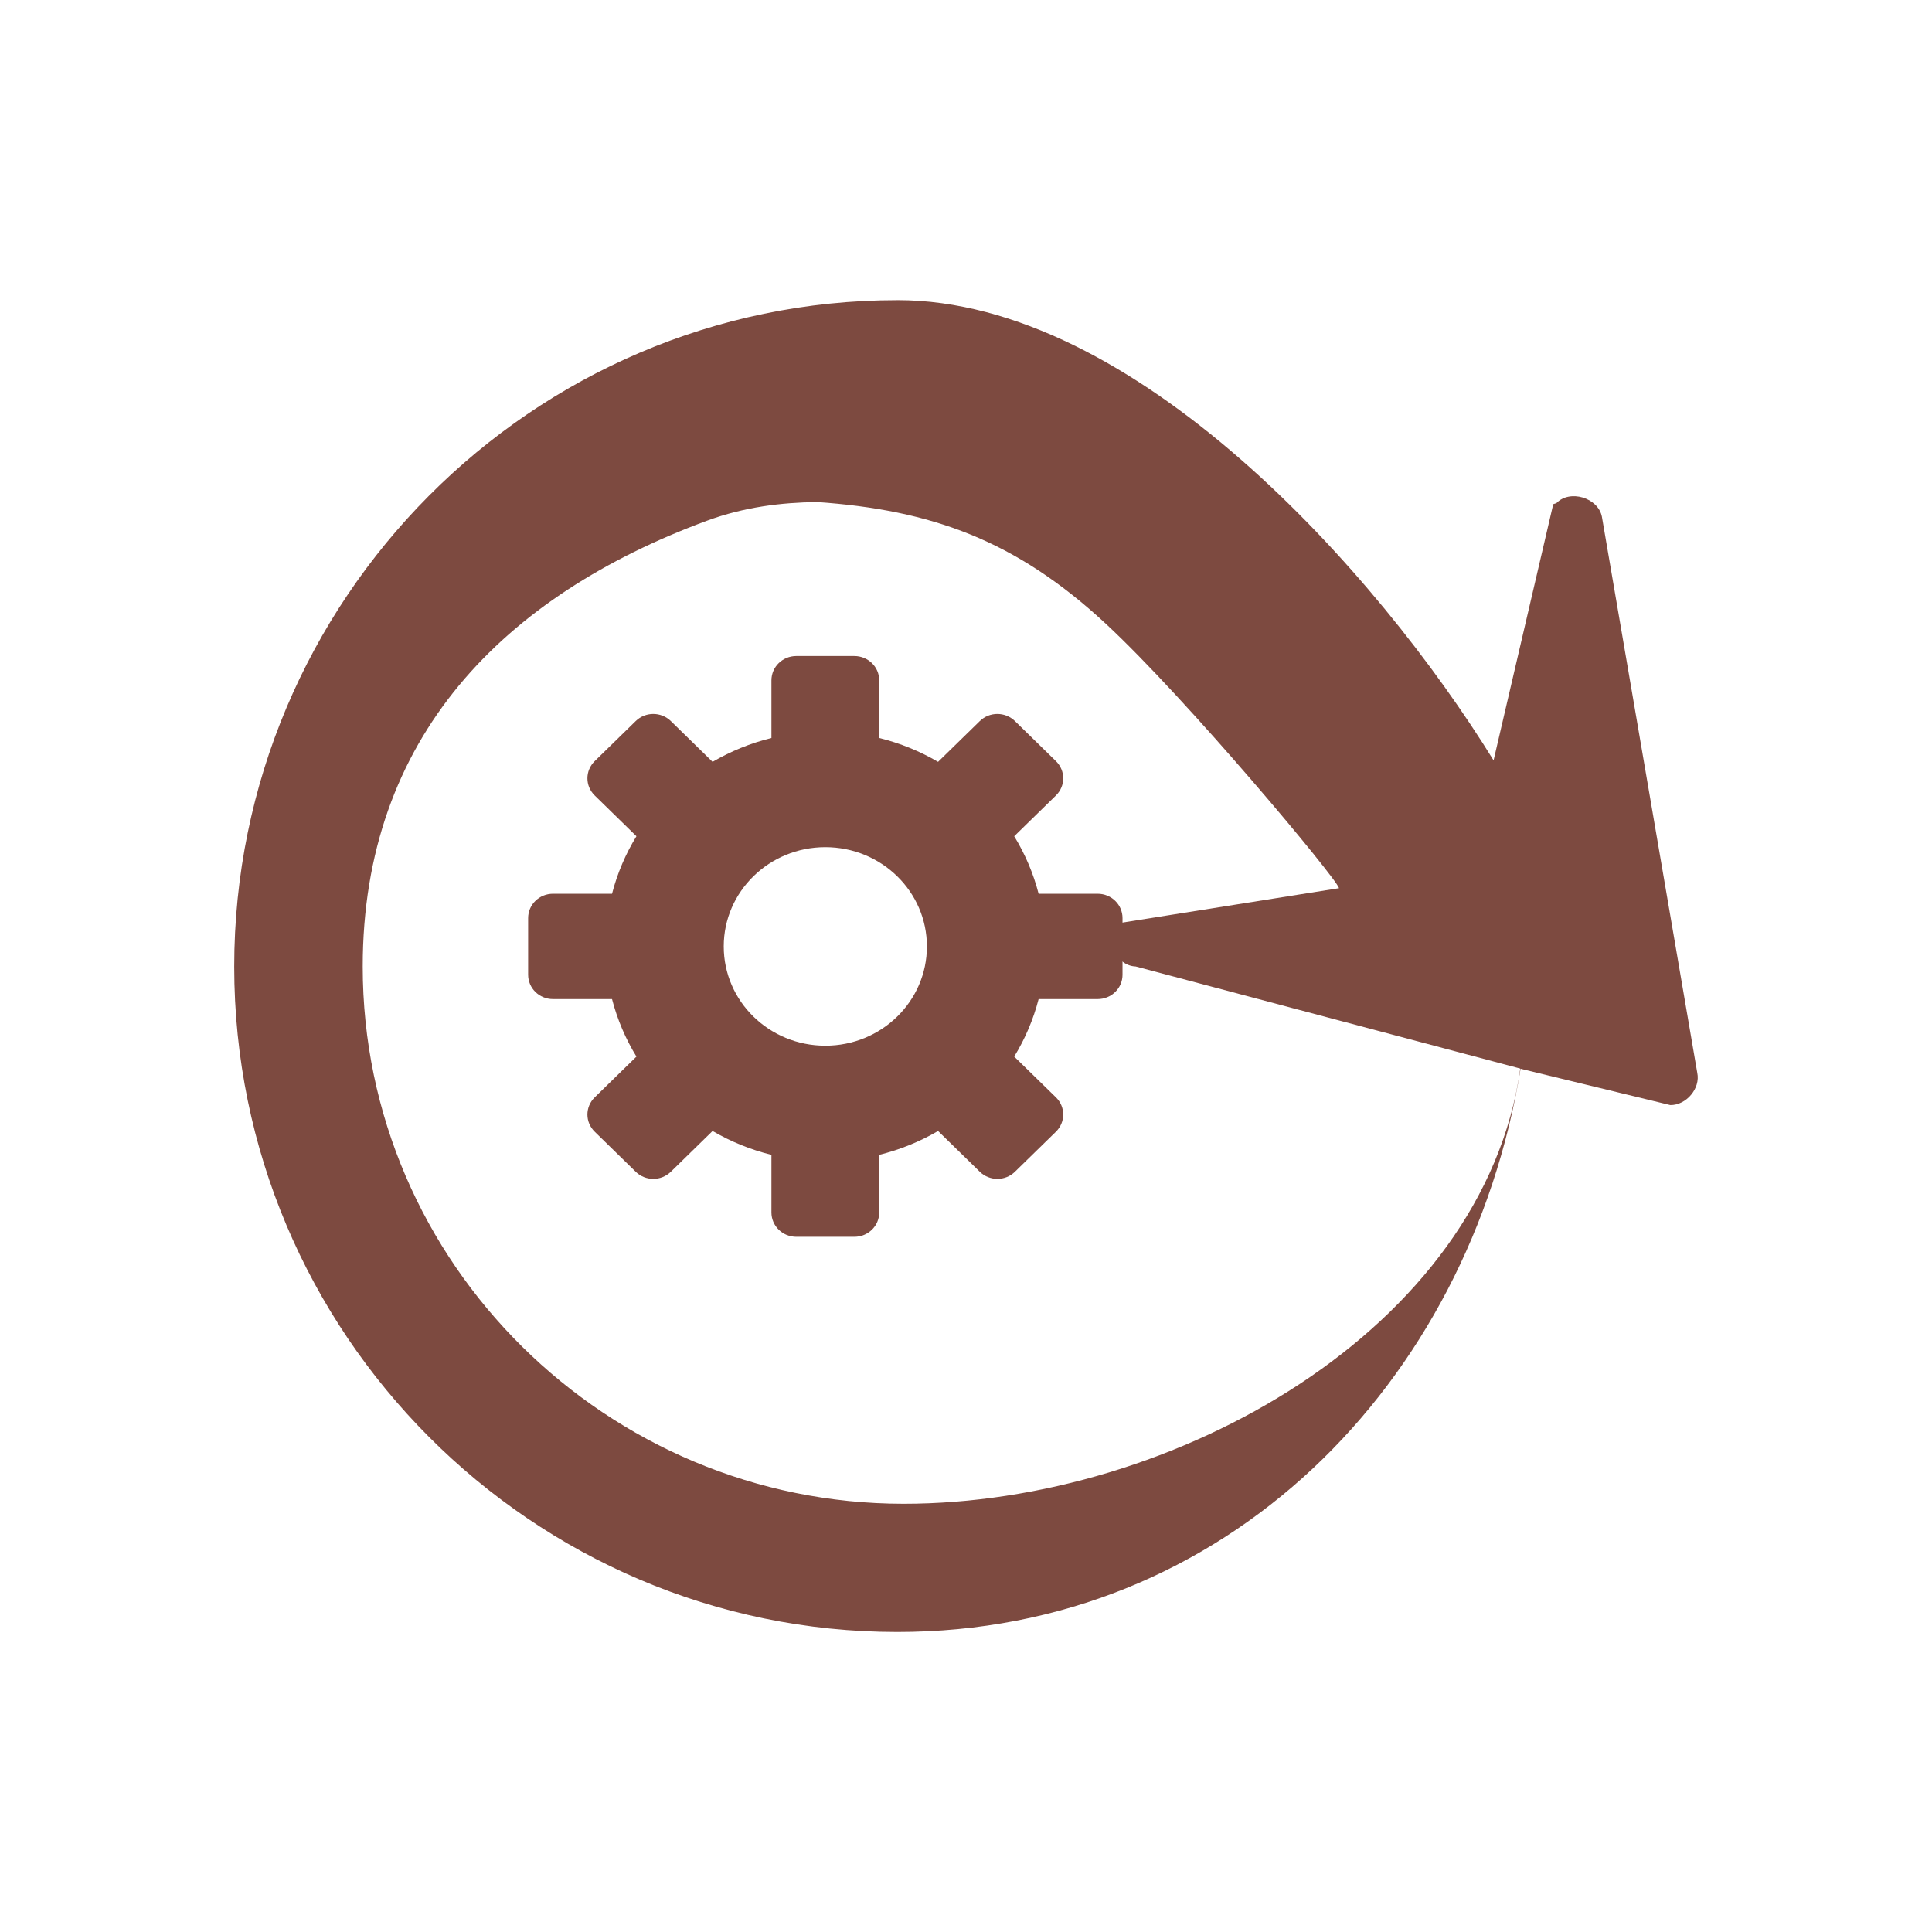 <svg height="512" viewBox="0 0 512 512" width="512" xmlns="http://www.w3.org/2000/svg">
 <path d="m237.805 79.538c62.903 0 126.994 71.79 158.01 121.964l15.803-67.875c.25-.145.558-.159.824-.268 3.527-3.747 11.098-1.476 12.081 3.588l25.268 147.354c.894 4.138-2.924 8.614-7.14 8.556l-39.677-9.623c-13.73 83.6-78.178 149.254-165.17 149.254-96.731 0-175.733-79.119-175.733-176.334 0-97.214 79.004-176.606 175.733-176.606zm-21.409 53.513c-9.229.122-19.127 1.276-29.108 4.966-53.574 19.808-91.163 57.234-91.163 118.122 0 78.818 64.904 142.378 143.327 142.378 71.606 0 153.726-46.118 163.442-115.335l-101.941-27.059c-5.11-.159-8.548-7.196-5.492-11.313l59.394-9.427c-.685-2.678-40.412-50.244-61.834-70.107-23.853-22.117-46.177-30.139-76.64-32.244" fill="#7D4A40"/>
 <path d="m211.038 173.853c-3.658 0-6.602 2.877-6.602 6.451v15.273c-5.556 1.368-10.804 3.518-15.597 6.32l-11.049-10.796c-2.587-2.528-6.75-2.528-9.331 0l-10.847 10.598c-2.587 2.528-2.587 6.595 0 9.118l11.049 10.796c-2.868 4.682-5.067 9.811-6.468 15.24h-15.631c-3.658 0-6.602 2.877-6.602 6.451v15.01c0 3.574 2.945 6.451 6.602 6.451h15.631c1.4 5.429 3.601 10.557 6.468 15.24l-11.049 10.796c-2.587 2.528-2.587 6.595 0 9.118l10.847 10.598c2.587 2.528 6.75 2.528 9.331 0l11.049-10.796c4.792 2.802 10.041 4.951 15.597 6.32v15.273c0 3.574 2.945 6.451 6.602 6.451h15.362c3.658 0 6.602-2.877 6.602-6.451v-15.273c5.556-1.368 10.804-3.518 15.597-6.32l11.049 10.796c2.587 2.528 6.75 2.528 9.331 0l10.847-10.598c2.587-2.528 2.587-6.595 0-9.118l-11.049-10.796c2.868-4.682 5.067-9.811 6.468-15.24h15.631c3.658 0 6.602-2.877 6.602-6.451v-15.01c0-3.574-2.945-6.451-6.602-6.451h-15.631c-1.4-5.429-3.601-10.557-6.468-15.24l11.049-10.796c2.587-2.528 2.587-6.595 0-9.118l-10.847-10.598c-2.587-2.528-6.75-2.528-9.331 0l-11.049 10.796c-4.792-2.802-10.041-4.951-15.597-6.32v-15.273c0-3.574-2.945-6.451-6.602-6.451zm7.681 50.656c14.872 0 26.921 11.768 26.921 26.305 0 14.532-12.044 26.305-26.921 26.305-14.872 0-26.921-11.768-26.921-26.305 0-14.532 12.044-26.305 26.921-26.305z" fill="#7D4A40"/>
</svg>
